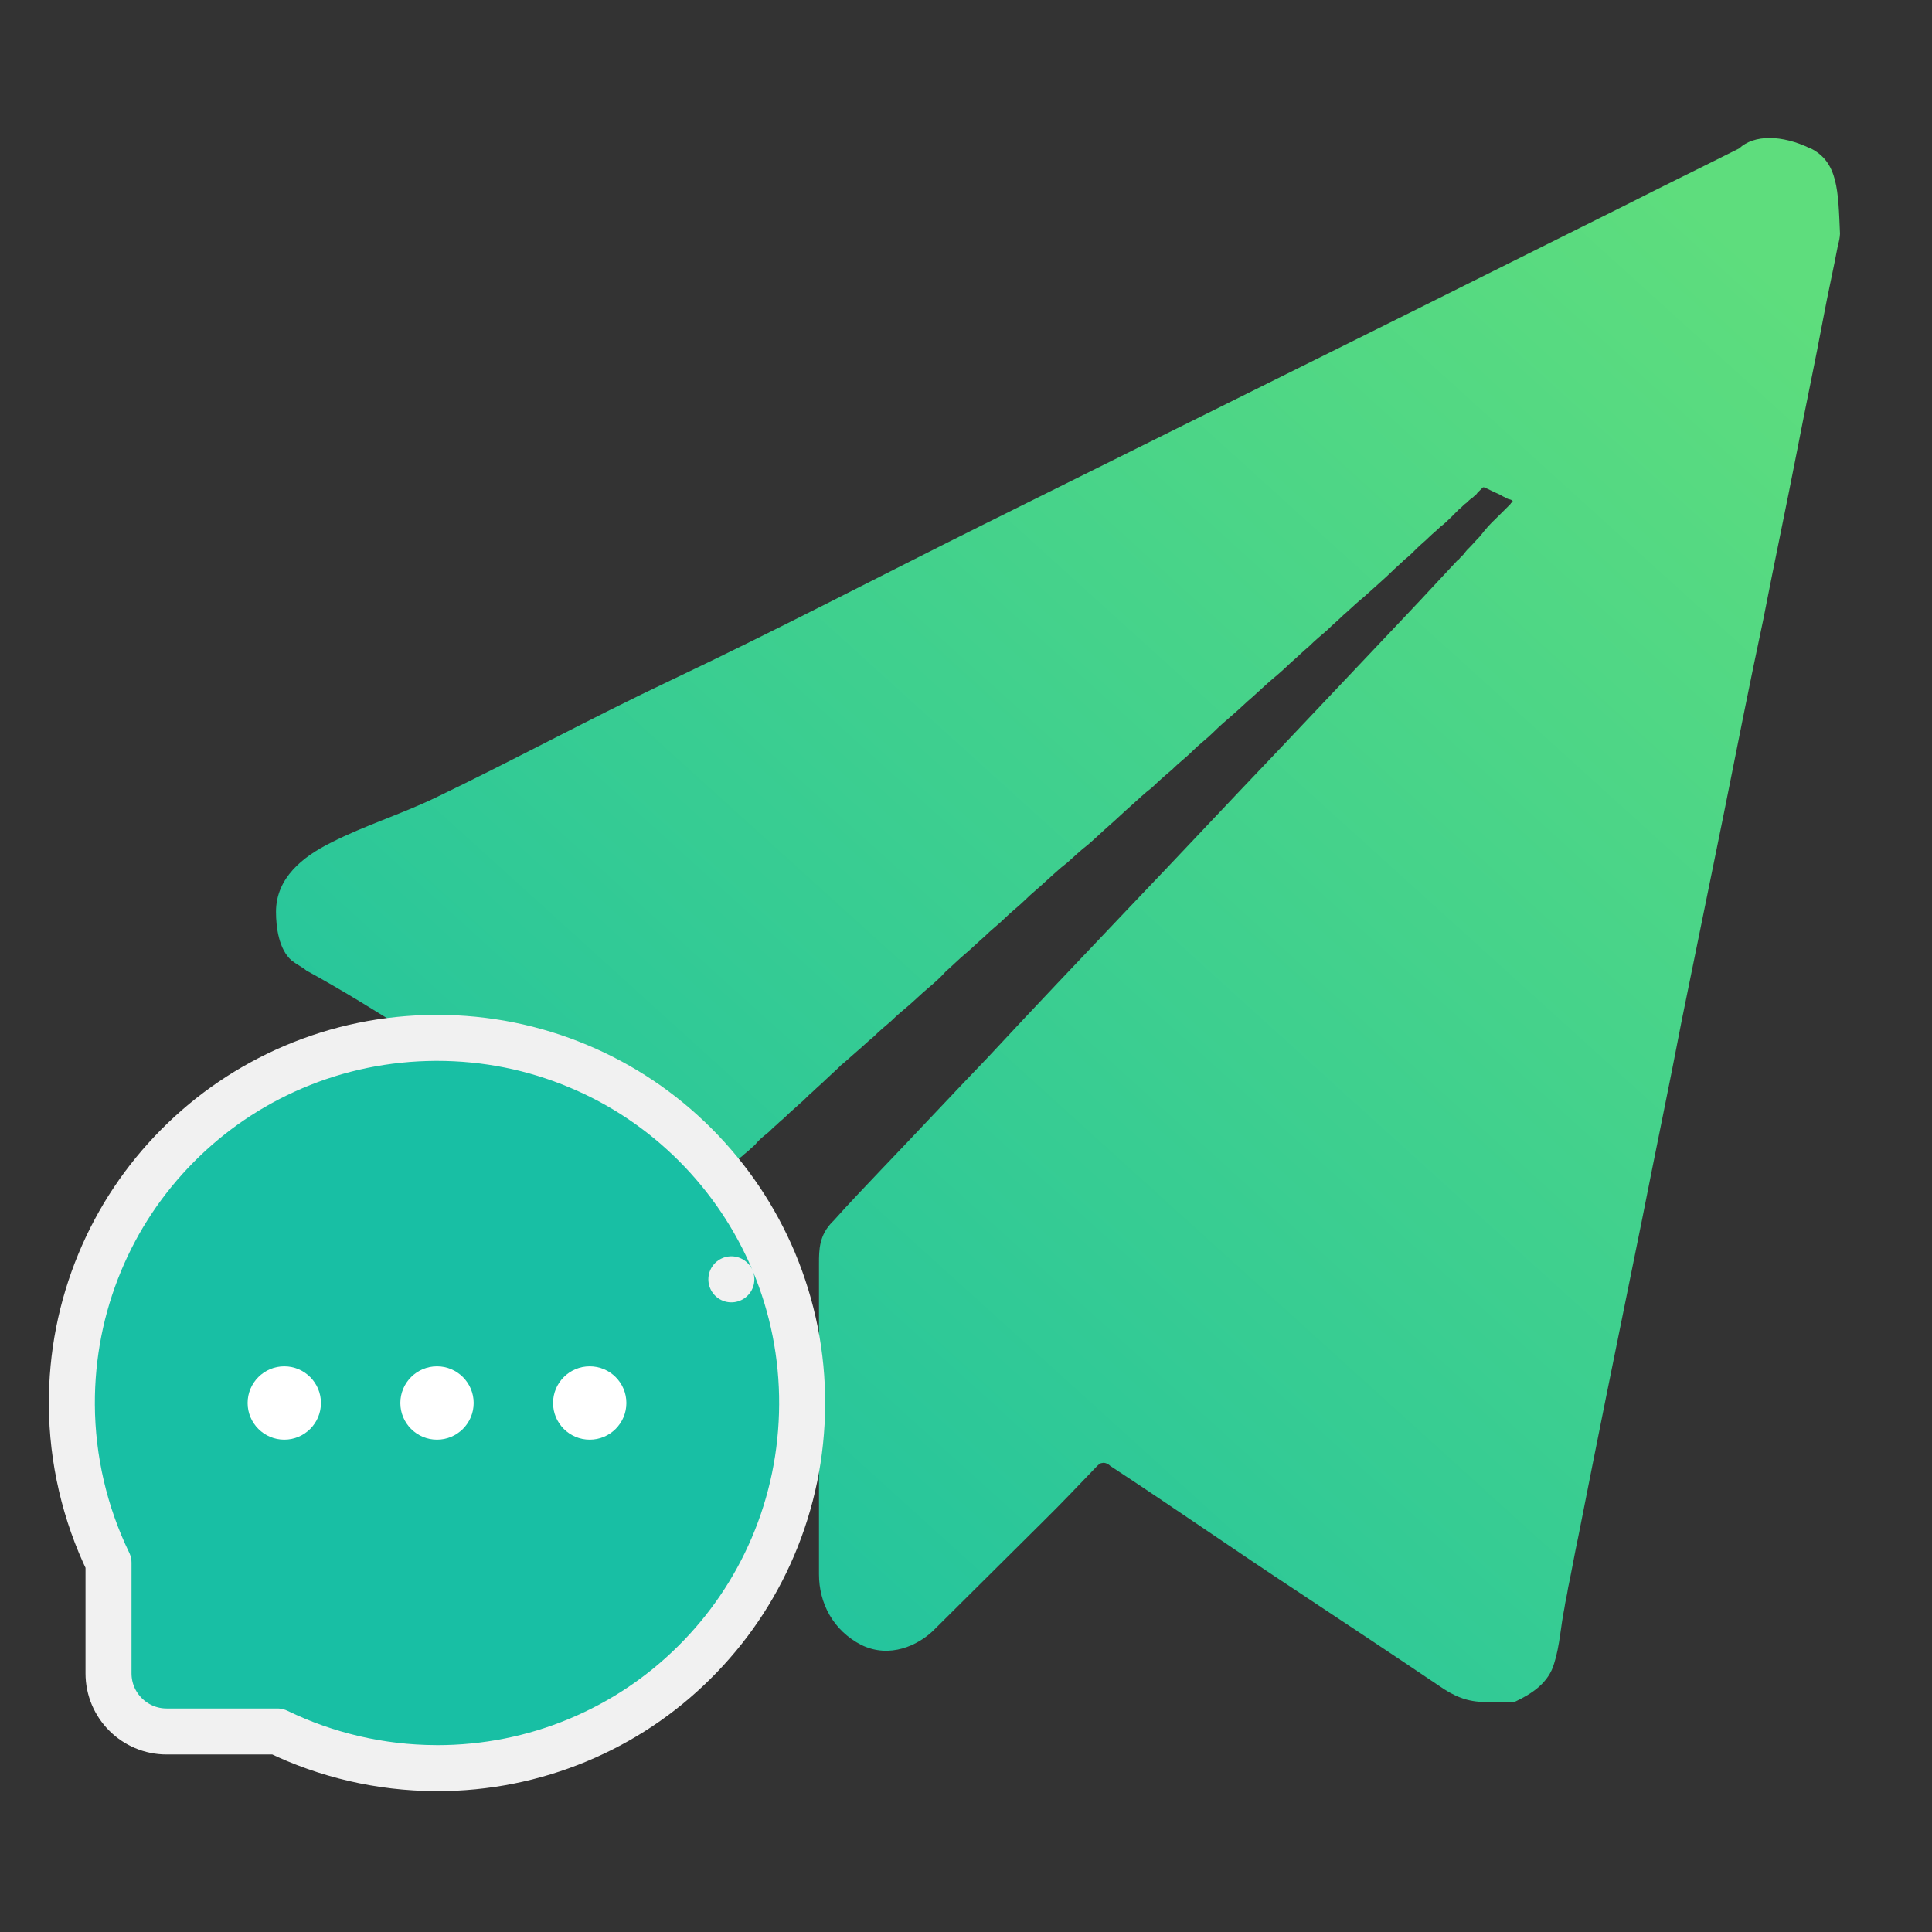 <?xml version="1.0" encoding="UTF-8"?>
<svg width="42px" height="42px" viewBox="0 0 42 42" version="1.1" xmlns="http://www.w3.org/2000/svg" xmlns:xlink="http://www.w3.org/1999/xlink">
    <rect x="0" y="0" width="42" height="42" fill="#333333" stroke="none"/>
    <!-- Generator: Sketch 58 (84663) - https://sketch.com -->
    <title>我发起的-绿@2x</title>
    <desc>Created with Sketch.</desc>
    <defs>
        <linearGradient x1="3.941%" y1="96.529%" x2="88.586%" y2="3.085%" id="linearGradient-1">
            <stop stop-color="#18BFA4" offset="0%"></stop>
            <stop stop-color="#5EDD7D" offset="100%"></stop>
        </linearGradient>
    </defs>
    <g id="配色方案" stroke="none" stroke-width="1" fill="none" fill-rule="evenodd">
        <g id="工作台首页-绿" transform="translate(-697, -201)">
            <g id="我发起的" transform="translate(697, 201)">
                <rect id="矩形" x="0" y="0" width="42" height="42"></rect>
                <g id="编组-22" transform="translate(1, 3)">
                    <g id="编组" transform="translate(5, 0)" fill="url(#linearGradient-1)">
                        <path d="M33.356,0.227 C32.733,-0.076 32.128,-0.076 31.807,0.227 C30.983,0.642 30.156,1.043 29.333,1.462 C27.281,2.482 25.253,3.5 23.201,4.518 L15.357,8.414 C13.109,9.534 10.857,10.711 8.587,11.787 C6.857,12.605 5.168,13.525 3.459,14.345 C2.712,14.704 1.929,14.944 1.188,15.322 C0.584,15.624 0,16.083 0,16.823 C0,17.162 0.062,17.639 0.34,17.881 C0.442,17.961 0.565,18.019 0.663,18.1 C2.193,18.939 3.642,19.938 5.128,20.858 L8.022,22.653 L8.043,22.653 C8.666,22.955 9.271,22.955 9.894,22.354 L9.913,22.332 C9.932,22.313 9.951,22.313 9.951,22.294 C9.973,22.273 10.015,22.254 10.034,22.215 C10.075,22.173 10.113,22.154 10.155,22.114 C10.194,22.075 10.255,22.035 10.294,21.994 C10.355,21.935 10.415,21.895 10.457,21.835 C10.518,21.769 10.585,21.709 10.657,21.655 C10.738,21.595 10.797,21.516 10.878,21.455 C10.959,21.374 11.041,21.315 11.118,21.236 C11.199,21.155 11.299,21.077 11.381,20.996 C11.483,20.917 11.562,20.817 11.664,20.735 C11.764,20.637 11.864,20.556 11.962,20.458 C12.066,20.358 12.185,20.256 12.283,20.156 C12.406,20.057 12.506,19.959 12.627,19.857 C12.748,19.757 12.867,19.636 12.988,19.54 C13.111,19.417 13.232,19.317 13.371,19.198 C13.49,19.079 13.634,18.958 13.755,18.858 C13.893,18.739 14.014,18.618 14.155,18.499 C14.295,18.38 14.437,18.259 14.56,18.119 C14.697,18 14.837,17.859 14.981,17.738 C15.121,17.621 15.262,17.481 15.402,17.36 C15.542,17.22 15.704,17.099 15.844,16.961 C15.986,16.821 16.146,16.701 16.288,16.561 C16.428,16.421 16.586,16.3 16.73,16.162 C16.889,16.022 17.03,15.883 17.191,15.762 C17.353,15.622 17.493,15.482 17.654,15.361 C17.814,15.223 17.956,15.084 18.116,14.944 C18.277,14.804 18.419,14.664 18.579,14.524 C18.738,14.383 18.881,14.243 19.04,14.124 C19.183,13.986 19.331,13.854 19.484,13.727 C19.624,13.584 19.786,13.467 19.926,13.325 C20.066,13.185 20.228,13.066 20.368,12.928 C20.51,12.785 20.649,12.668 20.812,12.526 C20.952,12.407 21.091,12.267 21.233,12.148 C21.373,12.025 21.513,11.887 21.656,11.767 C21.795,11.652 21.929,11.533 22.058,11.408 C22.198,11.289 22.317,11.168 22.459,11.049 C22.58,10.93 22.72,10.809 22.84,10.709 C22.963,10.588 23.082,10.49 23.203,10.371 C23.324,10.269 23.443,10.15 23.564,10.049 C23.687,9.949 23.787,9.851 23.904,9.749 C24.008,9.651 24.129,9.551 24.229,9.451 C24.329,9.351 24.429,9.269 24.531,9.169 C24.631,9.09 24.712,9.012 24.812,8.91 C24.892,8.831 24.992,8.752 25.073,8.67 C25.154,8.591 25.234,8.531 25.313,8.451 C25.394,8.393 25.455,8.33 25.536,8.253 L25.715,8.074 C25.778,8.03 25.815,7.972 25.878,7.932 C25.917,7.894 25.959,7.853 26.018,7.813 C26.059,7.771 26.099,7.752 26.118,7.713 L26.239,7.594 L26.261,7.594 C26.361,7.632 26.461,7.692 26.562,7.732 C26.62,7.754 26.662,7.792 26.722,7.813 C26.743,7.834 26.764,7.834 26.801,7.853 C26.822,7.853 26.883,7.873 26.883,7.894 L26.883,7.913 C26.86,7.932 26.841,7.932 26.841,7.951 L26.783,8.011 L26.52,8.272 C26.396,8.388 26.282,8.515 26.18,8.652 C26.099,8.731 26.018,8.831 25.938,8.91 C25.892,8.953 25.851,9.001 25.815,9.052 L25.757,9.111 C25.734,9.131 25.715,9.169 25.696,9.169 C25.336,9.551 24.973,9.949 24.612,10.329 L21.775,13.327 C20.689,14.464 19.626,15.603 18.538,16.74 C17.512,17.819 16.488,18.897 15.483,19.978 C14.697,20.796 13.934,21.616 13.15,22.434 C12.81,22.793 12.465,23.152 12.125,23.533 L12.104,23.554 C11.804,23.852 11.804,24.172 11.804,24.472 L11.804,31.225 C11.804,31.843 12.104,32.442 12.727,32.761 C13.351,33.063 13.955,32.761 14.276,32.46 L16.668,30.084 C17.072,29.686 17.453,29.285 17.835,28.886 C17.876,28.845 17.914,28.805 17.956,28.805 C18.014,28.784 18.096,28.826 18.137,28.868 C19.505,29.765 20.851,30.704 22.217,31.603 C23.243,32.283 24.268,32.963 25.273,33.641 C25.613,33.879 25.897,34 26.299,34 L26.922,34 C27.306,33.821 27.667,33.581 27.786,33.161 C27.908,32.78 27.929,32.343 28.008,31.962 C28.027,31.822 28.069,31.661 28.088,31.522 C28.169,31.142 28.229,30.783 28.311,30.403 C28.513,29.383 28.713,28.365 28.915,27.368 L29.697,23.512 C29.979,22.075 30.281,20.637 30.56,19.179 L31.467,14.725 C31.75,13.308 32.03,11.887 32.332,10.469 C32.572,9.232 32.835,7.994 33.076,6.753 C33.256,5.814 33.458,4.875 33.637,3.916 C33.737,3.378 33.86,2.839 33.958,2.318 C33.982,2.241 33.996,2.162 34,2.082 C33.96,1.143 33.96,0.523 33.358,0.223 L33.356,0.225 L33.356,0.227 Z" id="路径"></path>
                    </g>
                    <g id="message" transform="translate(0, 19)" fill-rule="nonzero">
                        <rect id="矩形" fill="#000000" opacity="0" x="0" y="0" width="17" height="17"></rect>
                        <path d="M14.899,5.812 C14.899,5.811 14.899,5.811 14.899,5.811 L14.899,5.812 C14.899,5.812 14.899,5.812 14.899,5.812 Z M5.031,15.641 L2.623,15.641 C1.925,15.641 1.359,15.075 1.359,14.377 L1.359,11.971 C0.842,10.905 0.568,9.725 0.562,8.537 C0.557,7.466 0.762,6.422 1.17,5.44 C1.563,4.494 2.131,3.642 2.857,2.909 C3.58,2.179 4.427,1.604 5.373,1.199 C6.349,0.782 7.389,0.568 8.467,0.562 L8.5,0.562 C9.566,0.562 10.601,0.77 11.575,1.179 C12.526,1.577 13.381,2.152 14.115,2.886 C14.846,3.619 15.42,4.473 15.821,5.424 L15.821,5.425 C16.235,6.412 16.443,7.46 16.438,8.536 C16.432,9.611 16.218,10.651 15.802,11.626 C15.399,12.57 14.823,13.418 14.092,14.142 C13.363,14.866 12.511,15.434 11.56,15.83 C10.59,16.233 9.56,16.438 8.502,16.438 L8.465,16.437 C7.277,16.432 6.096,16.158 5.031,15.641 Z" id="形状" stroke="#F1F1F1" fill="#18BFA4" stroke-linejoin="round"></path>
                        <path d="M7.703,8.5 C7.703,8.94 8.06,9.297 8.5,9.297 C8.94,9.297 9.297,8.94 9.297,8.5 C9.297,8.06 8.94,7.703 8.5,7.703 C8.06,7.703 7.703,8.06 7.703,8.5 Z" id="路径" fill="#FFFFFF"></path>
                        <path d="M11.023,8.5 C11.023,8.94 11.38,9.297 11.82,9.297 C12.26,9.297 12.617,8.94 12.617,8.5 C12.617,8.06 12.26,7.703 11.82,7.703 C11.38,7.703 11.023,8.06 11.023,8.5 Z" id="路径" fill="#FFFFFF"></path>
                        <path d="M4.383,8.5 C4.383,8.94 4.74,9.297 5.18,9.297 C5.62,9.297 5.977,8.94 5.977,8.5 C5.977,8.06 5.62,7.703 5.18,7.703 C4.74,7.703 4.383,8.06 4.383,8.5 Z" id="路径" fill="#FFFFFF"></path>
                    </g>
                </g>
            </g>
        </g>
    </g>
</svg>